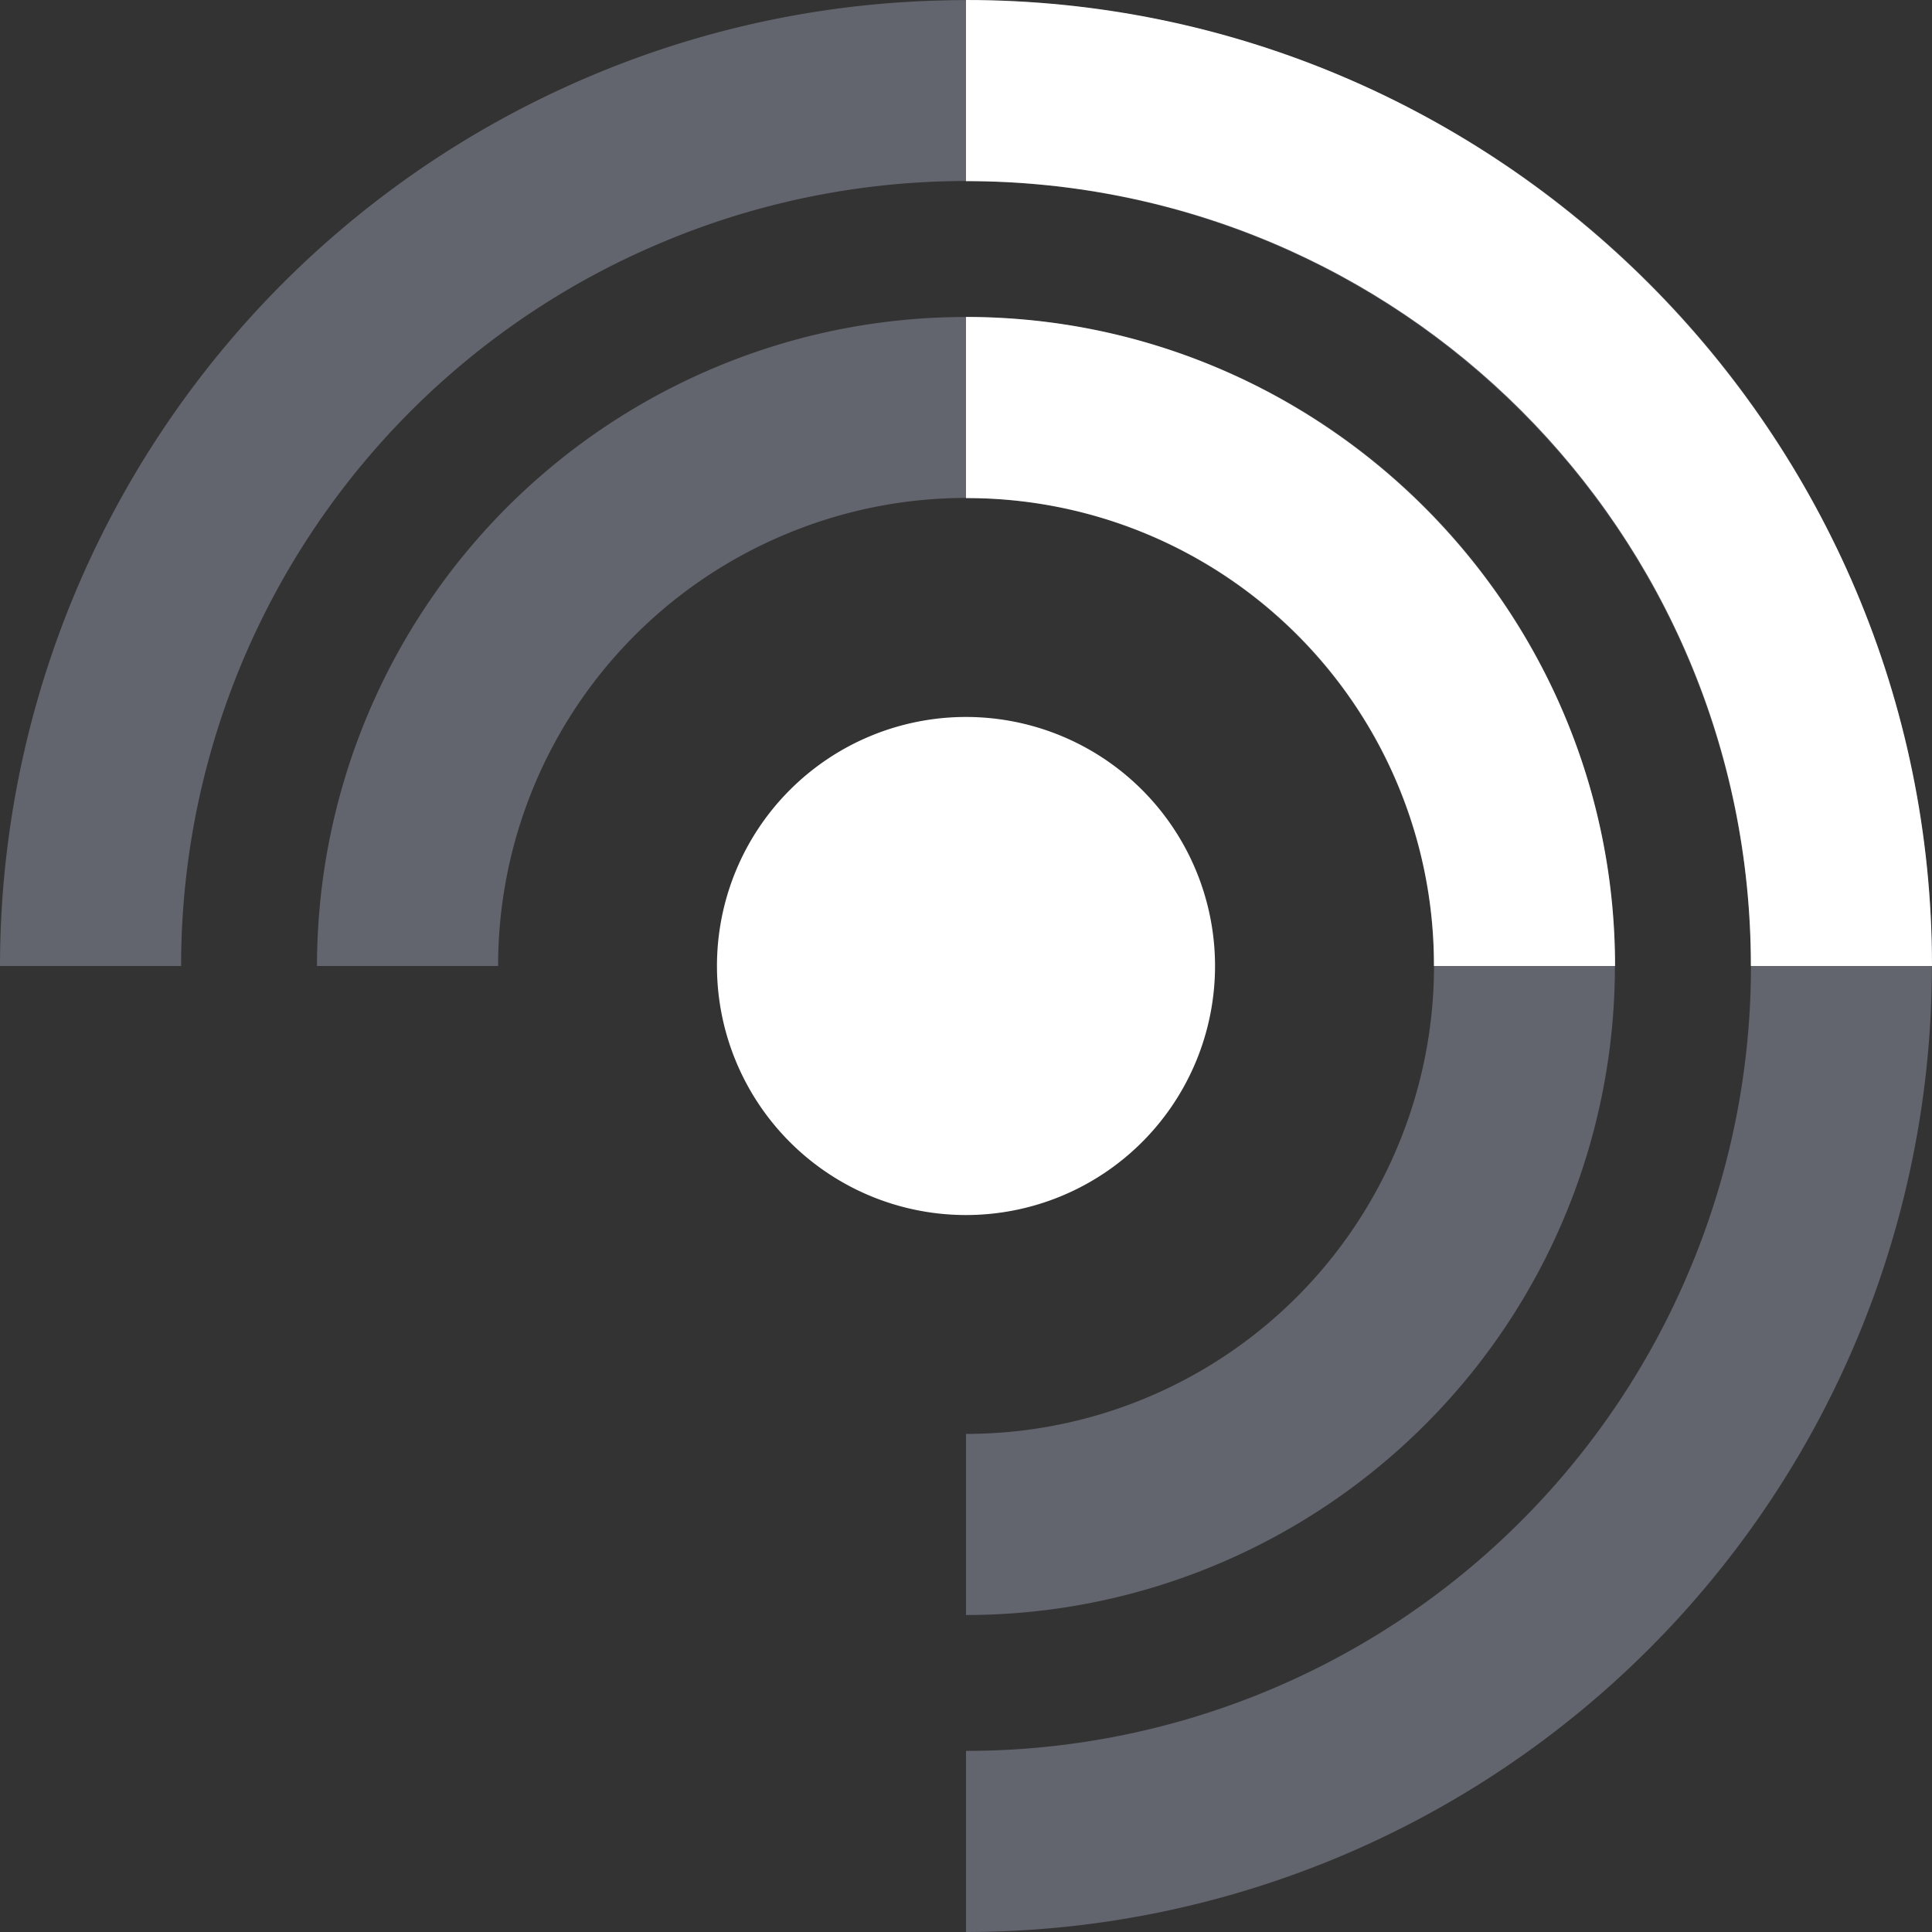 <svg xmlns="http://www.w3.org/2000/svg" width="40" height="40">
  <rect width="100%" height="100%" fill="#333333" stroke="none"/>
  <path fill="#fff" d="M25.156 20a5.156 5.156 0 1 0-10.312 0 5.156 5.156 0 0 0 10.312 0Zm0 0"/>
  <path fill="#62646e" d="M19.559.008a19.86 19.86 0 0 0-7.211 1.515A20.013 20.013 0 0 0 0 20h3.75A16.234 16.234 0 0 1 13.781 4.988a16.228 16.228 0 0 1 17.707 3.524 16.228 16.228 0 0 1 3.524 17.707A16.234 16.234 0 0 1 20 36.25V40a20.013 20.013 0 0 0 18.477-12.348A20 20 0 0 0 19.559.007Zm0 0"/>
  <path fill="#62646e" d="M20.684 6.582a13.347 13.347 0 0 0-5.825 1.004A13.445 13.445 0 0 0 6.563 20h3.75a9.676 9.676 0 0 1 5.98-8.95 9.676 9.676 0 0 1 10.559 2.098 9.676 9.676 0 0 1 2.097 10.559A9.676 9.676 0 0 1 20 29.687v3.75c5.43 0 10.336-3.277 12.414-8.296A13.44 13.44 0 0 0 29.5 10.5a13.424 13.424 0 0 0-8.816-3.918Zm0 0"/>
  <path fill="#fff" d="M20 0v3.75c8.996 0 16.25 7.254 16.25 16.25H40C40 8.977 31.023 0 20 0Zm0 0"/>
  <path fill="#fff" d="M20 6.563v3.75A9.66 9.66 0 0 1 29.688 20h3.75c0-7.398-6.04-13.438-13.438-13.438Zm0 0"/>
</svg>
